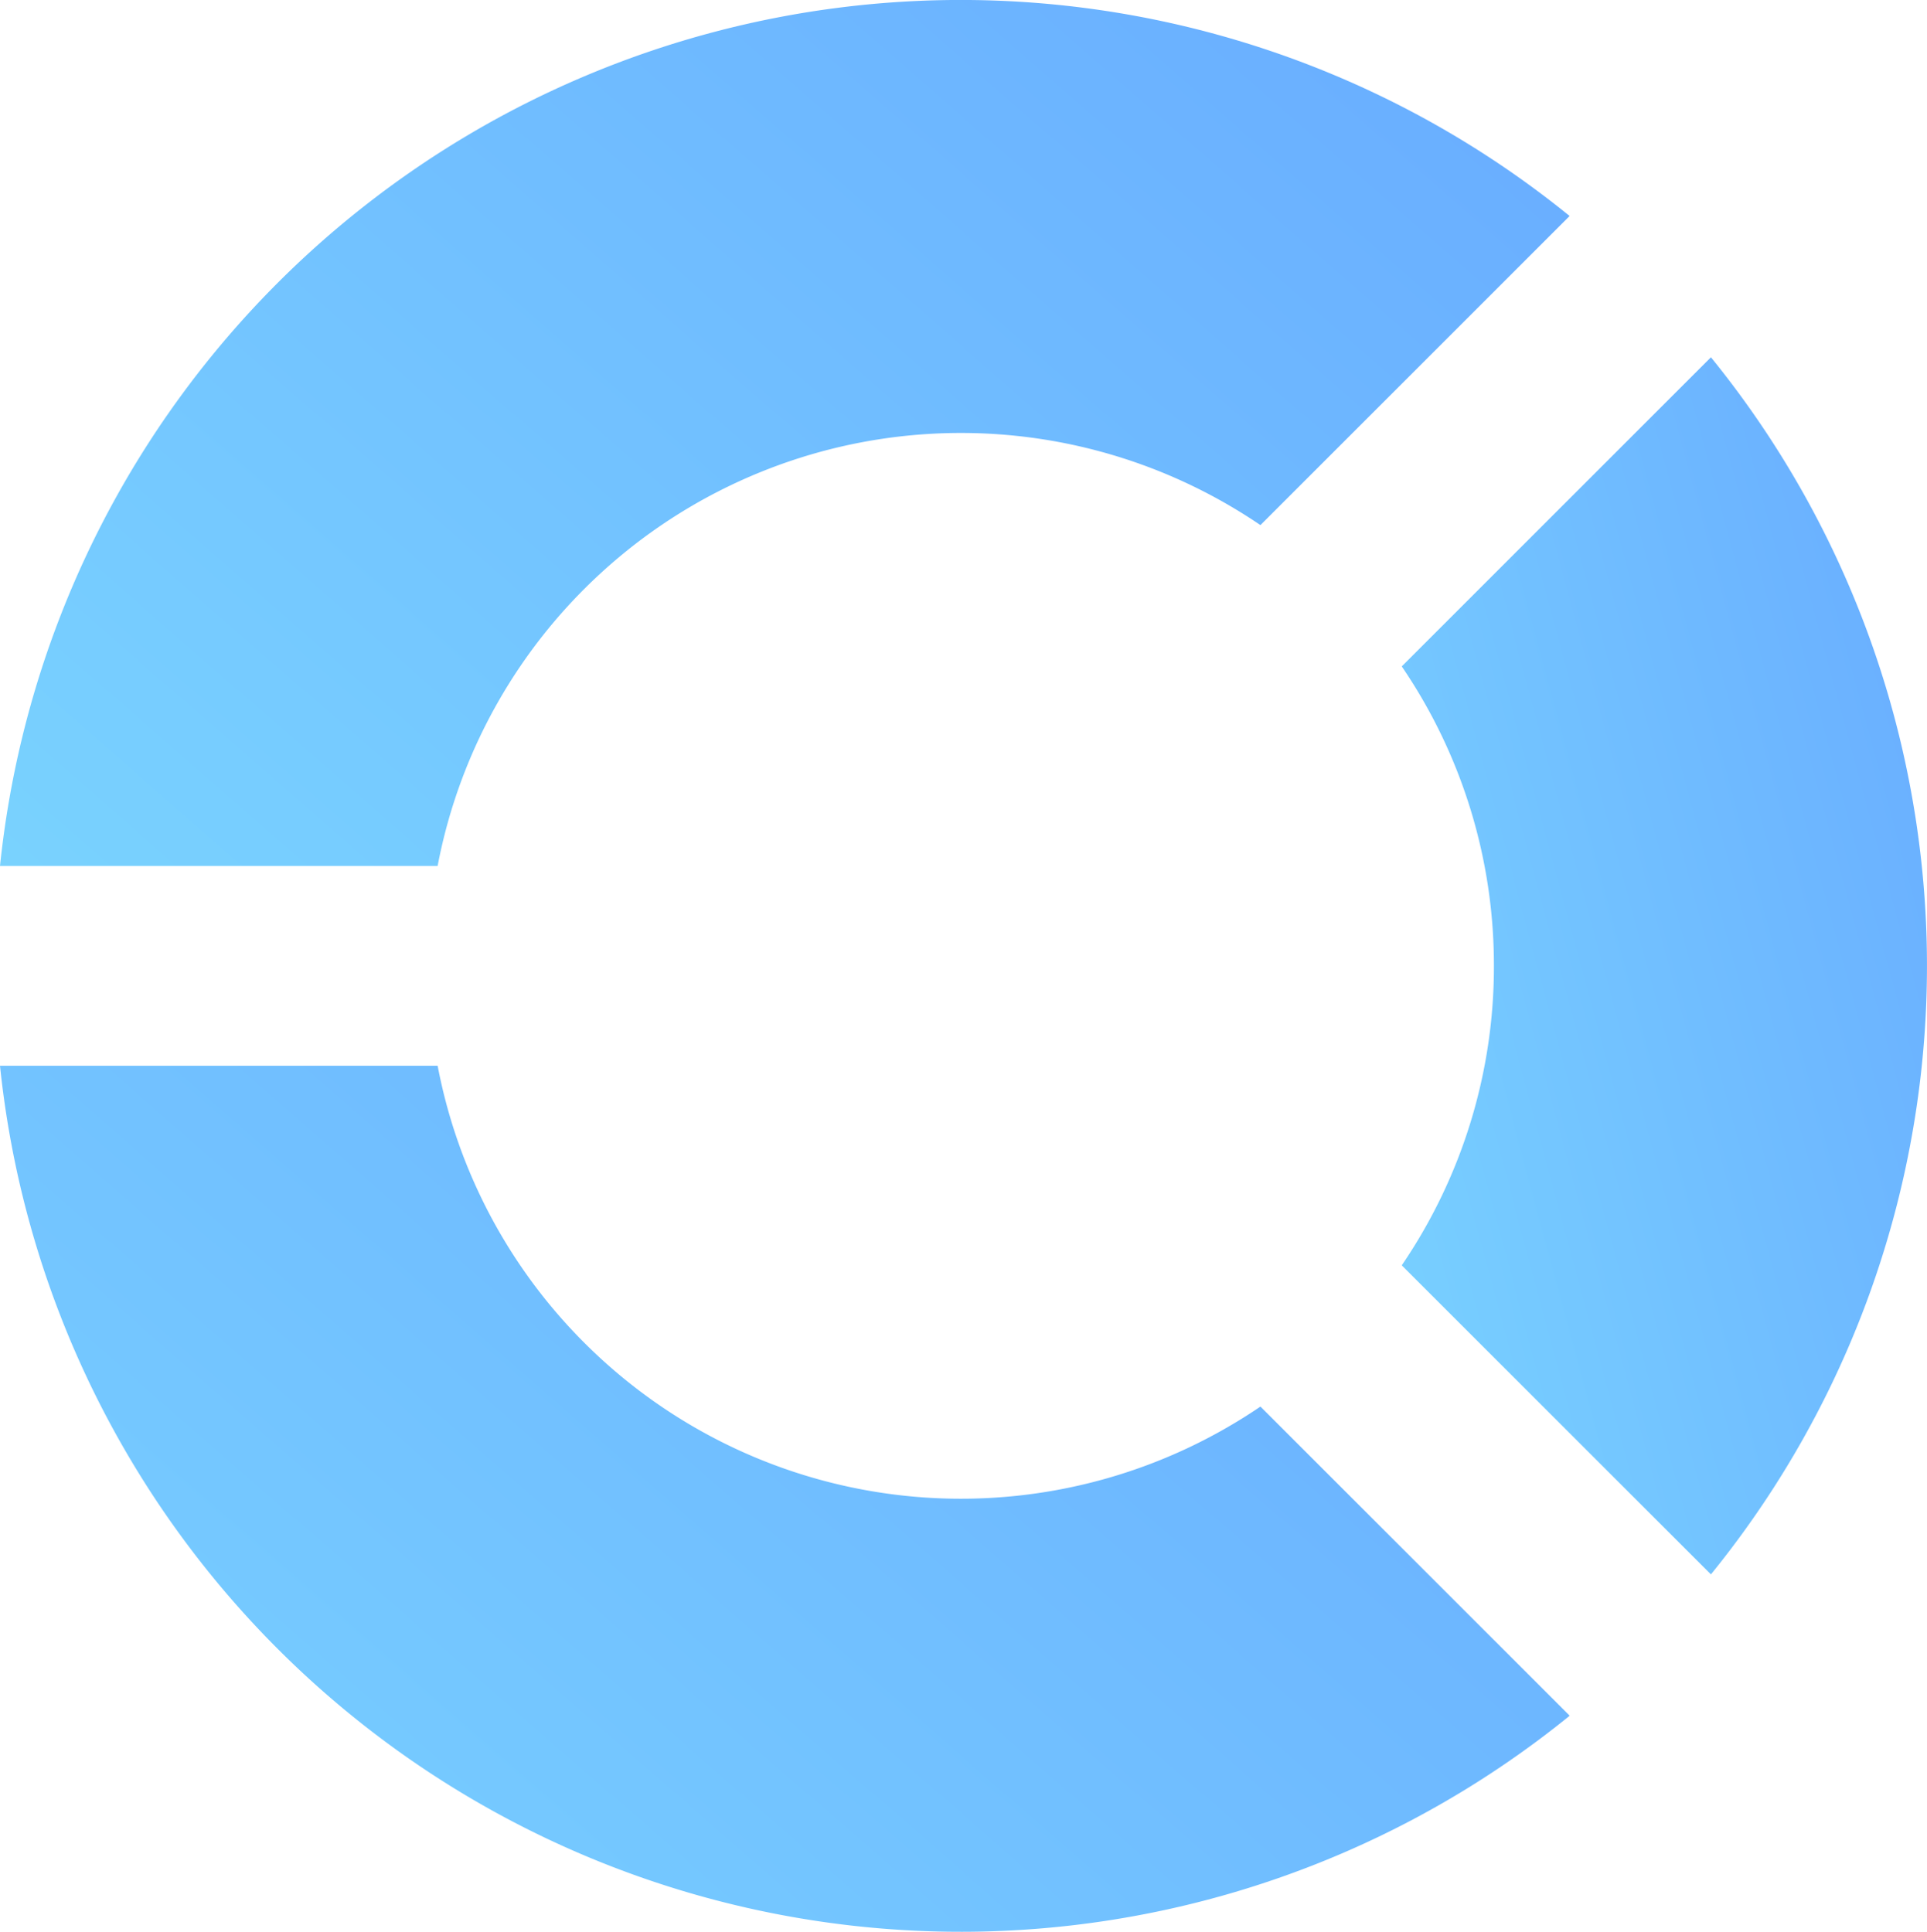 <svg id="pie-chart" xmlns="http://www.w3.org/2000/svg" xmlns:xlink="http://www.w3.org/1999/xlink" width="57.576" height="57.729" viewBox="0 0 57.576 57.729">
  <defs>
    <linearGradient id="linear-gradient" x1="1" y1="-0.338" x2="-1.412" y2="1.186" gradientUnits="objectBoundingBox">
      <stop offset="0" stop-color="#66a6ff"/>
      <stop offset="1" stop-color="#89f7fe"/>
    </linearGradient>
  </defs>
  <path id="Path_936" data-name="Path 936" d="M44.91,28.915a15.846,15.846,0,0,1-2.754,8.949L51.394,47.1a28.847,28.847,0,0,0,0-36.373l-9.238,9.238A15.853,15.853,0,0,1,44.91,28.915Z" transform="translate(-0.274 -0.05)" fill="url(#linear-gradient)"/>
  <path id="Path_937" data-name="Path 937" d="M37.737,42.185A15.916,15.916,0,0,1,13.153,32H.077a28.861,28.861,0,0,0,46.9,19.424Z" transform="translate(-0.077 -0.15)" fill="url(#linear-gradient)"/>
  <path id="Path_938" data-name="Path 938" d="M13.153,25.878A15.916,15.916,0,0,1,37.737,15.693l9.238-9.238A28.86,28.86,0,0,0,.077,25.878Z" transform="translate(-0.077)" fill="url(#linear-gradient)"/>
</svg>
